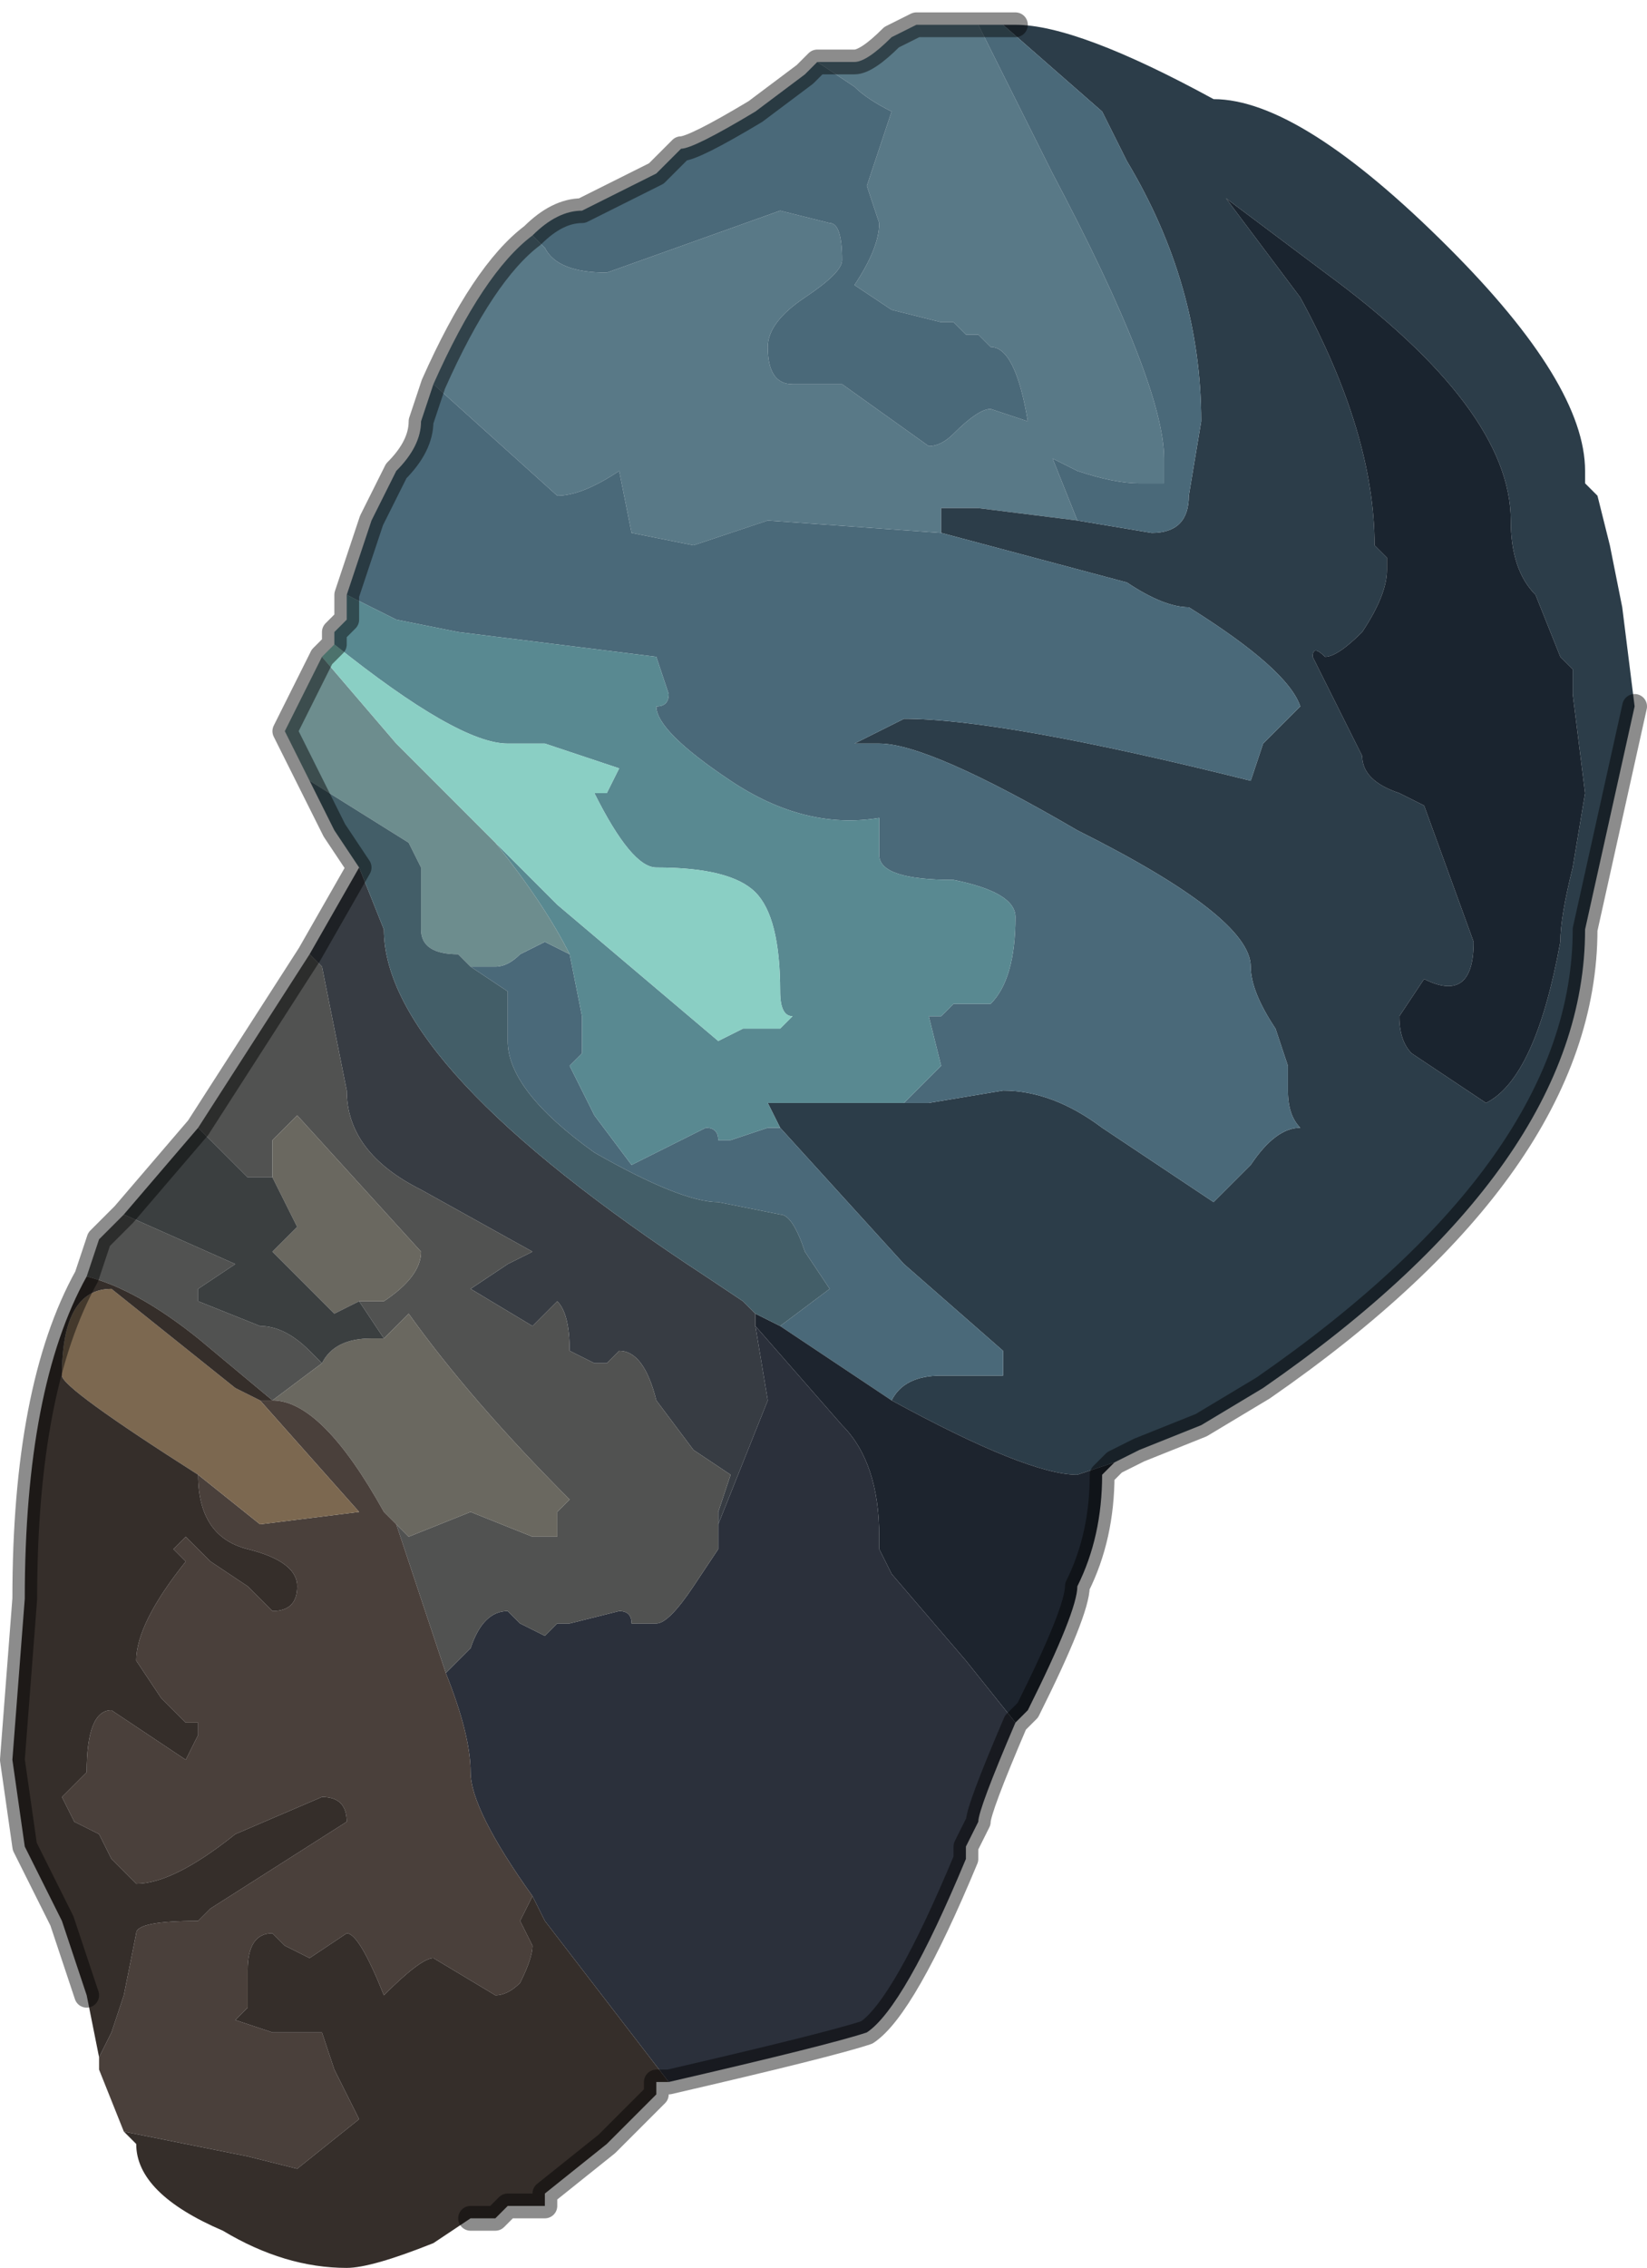 <?xml version="1.0" encoding="UTF-8" standalone="no"?>
<svg xmlns:xlink="http://www.w3.org/1999/xlink" height="9.15px" width="6.65px" xmlns="http://www.w3.org/2000/svg">
  <g transform="matrix(1.0, 0.0, 0.0, 1.0, 3.6, 4.25)">
    <path d="M0.75 -2.15 L0.35 -2.2 0.2 -2.2 0.2 -2.1 -0.5 -2.15 -0.8 -2.05 -1.05 -2.1 -1.1 -2.35 Q-1.25 -2.25 -1.35 -2.25 L-1.85 -2.7 -1.85 -2.7 Q-1.65 -3.15 -1.45 -3.3 L-1.4 -3.25 Q-1.35 -3.15 -1.15 -3.15 L-0.45 -3.4 -0.25 -3.35 Q-0.2 -3.35 -0.2 -3.2 -0.2 -3.15 -0.35 -3.05 -0.5 -2.95 -0.5 -2.85 -0.5 -2.7 -0.4 -2.7 L-0.2 -2.7 0.15 -2.45 Q0.2 -2.45 0.25 -2.5 0.35 -2.6 0.4 -2.6 L0.55 -2.55 Q0.5 -2.85 0.4 -2.85 L0.35 -2.9 0.3 -2.9 0.25 -2.95 0.2 -2.95 0.0 -3.0 -0.15 -3.1 Q-0.05 -3.25 -0.05 -3.35 L-0.1 -3.5 0.0 -3.8 Q-0.1 -3.85 -0.15 -3.9 L-0.3 -4.0 -0.15 -4.0 Q-0.1 -4.0 0.0 -4.1 L0.1 -4.15 0.35 -4.15 0.65 -3.55 Q1.1 -2.7 1.1 -2.4 L1.1 -2.3 1.0 -2.3 Q0.9 -2.3 0.75 -2.35 L0.65 -2.4 0.75 -2.15" fill="#597987" fill-rule="evenodd" stroke="none"/>
    <path d="M0.75 -2.15 L0.75 -2.15 1.05 -2.1 Q1.2 -2.1 1.2 -2.25 L1.25 -2.55 Q1.25 -3.1 0.95 -3.6 L0.85 -3.8 0.45 -4.15 0.5 -4.15 Q0.75 -4.15 1.3 -3.85 1.65 -3.85 2.25 -3.25 2.8 -2.7 2.8 -2.35 L2.8 -2.3 2.85 -2.25 2.9 -2.05 2.95 -1.8 3.0 -1.4 2.9 -0.95 2.8 -0.5 Q2.8 0.45 1.5 1.35 L1.25 1.5 1.0 1.6 0.9 1.65 0.75 1.7 Q0.55 1.7 0.0 1.4 0.05 1.3 0.2 1.3 L0.4 1.3 0.45 1.3 0.45 1.2 0.05 0.85 -0.45 0.3 -0.5 0.2 -0.05 0.2 0.05 0.2 0.15 0.2 0.45 0.15 Q0.65 0.15 0.85 0.3 L1.3 0.6 1.45 0.45 Q1.55 0.3 1.65 0.3 1.6 0.25 1.6 0.15 L1.6 0.05 1.55 -0.1 Q1.45 -0.25 1.45 -0.35 1.45 -0.55 0.75 -0.9 0.15 -1.25 -0.05 -1.25 L-0.1 -1.25 -0.1 -1.25 -0.15 -1.25 0.05 -1.35 Q0.45 -1.35 1.45 -1.1 L1.5 -1.25 1.65 -1.4 Q1.6 -1.55 1.2 -1.8 1.1 -1.8 0.95 -1.9 L0.2 -2.1 0.2 -2.1 0.2 -2.2 0.35 -2.2 0.75 -2.15 M1.35 -3.45 L1.65 -3.05 Q1.95 -2.5 1.95 -2.05 1.95 -2.05 2.0 -2.0 L2.0 -1.95 Q2.0 -1.85 1.9 -1.7 1.8 -1.6 1.75 -1.6 1.7 -1.65 1.7 -1.6 L1.8 -1.4 1.9 -1.2 Q1.9 -1.1 2.05 -1.05 L2.15 -1.0 2.35 -0.45 Q2.35 -0.2 2.15 -0.3 L2.05 -0.15 Q2.05 -0.05 2.1 0.0 L2.4 0.2 Q2.6 0.1 2.7 -0.45 2.7 -0.55 2.75 -0.75 L2.8 -1.05 2.75 -1.45 2.75 -1.55 2.7 -1.6 2.6 -1.85 Q2.5 -1.95 2.5 -2.15 2.5 -2.6 1.75 -3.15 L1.35 -3.45" fill="#2c3d49" fill-rule="evenodd" stroke="none"/>
    <path d="M0.45 -4.15 L0.85 -3.8 0.95 -3.6 Q1.25 -3.1 1.25 -2.55 L1.2 -2.25 Q1.2 -2.1 1.05 -2.1 L0.75 -2.15 0.75 -2.15 0.65 -2.4 0.75 -2.35 Q0.9 -2.3 1.0 -2.3 L1.1 -2.3 1.1 -2.4 Q1.1 -2.7 0.65 -3.55 L0.35 -4.15 0.45 -4.15 0.45 -4.15 M0.2 -2.1 L0.2 -2.1 0.95 -1.9 Q1.1 -1.8 1.2 -1.8 1.6 -1.55 1.65 -1.4 L1.5 -1.25 1.45 -1.1 Q0.45 -1.35 0.05 -1.35 L-0.15 -1.25 -0.1 -1.25 -0.1 -1.25 -0.05 -1.25 Q0.15 -1.25 0.75 -0.9 1.45 -0.55 1.45 -0.35 1.45 -0.25 1.55 -0.1 L1.6 0.05 1.6 0.15 Q1.6 0.25 1.65 0.3 1.55 0.3 1.45 0.45 L1.3 0.6 0.85 0.3 Q0.65 0.15 0.45 0.15 L0.15 0.2 0.05 0.2 0.1 0.15 0.2 0.05 0.15 -0.15 0.2 -0.15 0.25 -0.2 0.4 -0.2 Q0.5 -0.3 0.5 -0.55 0.5 -0.65 0.25 -0.7 -0.05 -0.7 -0.05 -0.8 L-0.05 -0.95 Q-0.35 -0.9 -0.65 -1.1 -0.95 -1.3 -0.95 -1.4 L-0.95 -1.4 Q-0.9 -1.4 -0.9 -1.45 L-0.95 -1.6 -1.75 -1.7 -2.0 -1.75 -2.2 -1.85 -2.1 -2.15 -2.0 -2.35 Q-1.9 -2.45 -1.9 -2.55 L-1.85 -2.7 -1.85 -2.7 -1.35 -2.25 Q-1.25 -2.25 -1.1 -2.35 L-1.05 -2.1 -0.8 -2.05 -0.5 -2.15 0.2 -2.1 M-0.45 0.3 L0.05 0.85 0.45 1.2 0.45 1.3 0.4 1.3 0.2 1.3 Q0.05 1.3 0.0 1.4 L-0.45 1.1 -0.25 0.95 -0.35 0.8 Q-0.4 0.65 -0.45 0.65 L-0.7 0.6 Q-0.85 0.6 -1.2 0.4 -1.55 0.15 -1.55 -0.05 L-1.55 -0.25 -1.7 -0.35 -1.65 -0.35 -1.6 -0.35 Q-1.55 -0.35 -1.5 -0.4 L-1.4 -0.45 -1.3 -0.4 -1.25 -0.15 -1.25 0.0 -1.3 0.05 -1.2 0.25 -1.05 0.45 -0.75 0.3 Q-0.7 0.3 -0.7 0.35 L-0.65 0.35 -0.5 0.3 -0.45 0.3 M-0.3 -4.0 L-0.15 -3.9 Q-0.1 -3.85 0.0 -3.8 L-0.1 -3.5 -0.05 -3.35 Q-0.05 -3.25 -0.15 -3.1 L0.0 -3.0 0.2 -2.95 0.25 -2.95 0.3 -2.9 0.35 -2.9 0.4 -2.85 Q0.5 -2.85 0.55 -2.55 L0.4 -2.6 Q0.35 -2.6 0.25 -2.5 0.2 -2.45 0.15 -2.45 L-0.2 -2.7 -0.4 -2.7 Q-0.5 -2.7 -0.5 -2.85 -0.5 -2.95 -0.35 -3.05 -0.2 -3.15 -0.2 -3.2 -0.2 -3.35 -0.25 -3.35 L-0.45 -3.4 -1.15 -3.15 Q-1.35 -3.15 -1.4 -3.25 L-1.45 -3.3 Q-1.35 -3.4 -1.25 -3.4 L-1.15 -3.45 -1.05 -3.5 -0.95 -3.55 -0.85 -3.65 Q-0.8 -3.65 -0.55 -3.8 L-0.35 -3.95 -0.3 -4.0" fill="#4a6979" fill-rule="evenodd" stroke="none"/>
    <path d="M1.35 -3.45 L1.75 -3.15 Q2.5 -2.6 2.5 -2.15 2.5 -1.95 2.6 -1.85 L2.7 -1.6 2.75 -1.55 2.75 -1.45 2.8 -1.05 2.75 -0.75 Q2.7 -0.55 2.7 -0.45 2.6 0.1 2.4 0.2 L2.1 0.0 Q2.05 -0.05 2.05 -0.15 L2.15 -0.3 Q2.35 -0.2 2.35 -0.45 L2.15 -1.0 2.05 -1.05 Q1.9 -1.1 1.9 -1.2 L1.8 -1.4 1.7 -1.6 Q1.7 -1.65 1.75 -1.6 1.8 -1.6 1.9 -1.7 2.0 -1.85 2.0 -1.95 L2.0 -2.0 Q1.95 -2.05 1.95 -2.05 1.95 -2.5 1.65 -3.05 L1.35 -3.45" fill="#1a242f" fill-rule="evenodd" stroke="none"/>
    <path d="M0.05 0.2 L-0.05 0.2 -0.5 0.2 -0.45 0.3 -0.5 0.3 -0.65 0.35 -0.7 0.35 Q-0.7 0.3 -0.75 0.3 L-1.05 0.45 -1.2 0.25 -1.3 0.05 -1.25 0.0 -1.25 -0.15 -1.3 -0.4 Q-1.4 -0.6 -1.6 -0.85 L-1.35 -0.6 -0.7 -0.05 -0.6 -0.1 -0.45 -0.1 -0.4 -0.15 Q-0.45 -0.15 -0.45 -0.25 -0.45 -0.55 -0.55 -0.65 -0.65 -0.75 -0.95 -0.75 -1.05 -0.75 -1.2 -1.05 L-1.15 -1.05 -1.1 -1.15 -1.4 -1.25 -1.55 -1.25 Q-1.75 -1.25 -2.25 -1.65 L-2.25 -1.7 -2.2 -1.75 -2.2 -1.85 -2.0 -1.75 -1.75 -1.7 -0.95 -1.6 -0.9 -1.45 Q-0.9 -1.4 -0.95 -1.4 L-0.95 -1.4 Q-0.95 -1.3 -0.65 -1.1 -0.35 -0.9 -0.05 -0.95 L-0.05 -0.8 Q-0.05 -0.7 0.25 -0.7 0.5 -0.65 0.5 -0.55 0.5 -0.3 0.4 -0.2 L0.25 -0.2 0.2 -0.15 0.15 -0.15 0.2 0.05 0.1 0.15 0.05 0.2" fill="#598991" fill-rule="evenodd" stroke="none"/>
    <path d="M0.0 1.4 Q0.55 1.7 0.75 1.7 L0.9 1.65 0.85 1.7 Q0.85 1.95 0.75 2.15 0.75 2.25 0.55 2.65 L0.5 2.7 0.3 2.45 0.0 2.1 -0.05 2.0 -0.05 1.95 Q-0.05 1.65 -0.2 1.5 L-0.55 1.1 -0.55 1.1 -0.55 1.05 -0.45 1.1 0.0 1.4" fill="#1d242e" fill-rule="evenodd" stroke="none"/>
    <path d="M0.5 2.7 Q0.35 3.05 0.35 3.1 L0.3 3.2 Q0.3 3.2 0.3 3.25 0.05 3.85 -0.1 3.95 -0.25 4.0 -0.9 4.15 L-1.4 3.5 -1.45 3.4 Q-1.7 3.05 -1.7 2.9 -1.7 2.75 -1.8 2.5 L-1.7 2.4 Q-1.65 2.25 -1.55 2.25 -1.55 2.25 -1.5 2.3 L-1.4 2.35 -1.35 2.3 Q-1.35 2.3 -1.3 2.3 L-1.1 2.25 Q-1.05 2.25 -1.05 2.3 L-0.95 2.3 Q-0.9 2.3 -0.8 2.15 L-0.7 2.0 -0.7 1.9 -0.6 1.65 -0.5 1.4 -0.55 1.1 -0.55 1.1 -0.55 1.1 -0.2 1.5 Q-0.05 1.65 -0.05 1.95 L-0.05 2.0 0.0 2.1 0.3 2.45 0.5 2.7" fill="#2b303b" fill-rule="evenodd" stroke="none"/>
    <path d="M-1.6 -0.85 Q-1.4 -0.6 -1.3 -0.4 L-1.4 -0.45 -1.5 -0.4 Q-1.55 -0.35 -1.6 -0.35 L-1.65 -0.35 -1.7 -0.35 -1.75 -0.4 Q-1.9 -0.4 -1.9 -0.5 L-1.9 -0.6 -1.9 -0.75 -1.95 -0.85 -2.35 -1.1 -2.45 -1.3 -2.3 -1.6 -2.0 -1.25 -1.6 -0.85" fill="#6d8d8e" fill-rule="evenodd" stroke="none"/>
    <path d="M-2.25 -1.65 Q-1.75 -1.25 -1.55 -1.25 L-1.4 -1.25 -1.1 -1.15 -1.15 -1.05 -1.2 -1.05 Q-1.05 -0.75 -0.95 -0.75 -0.65 -0.75 -0.55 -0.65 -0.45 -0.55 -0.45 -0.25 -0.45 -0.15 -0.4 -0.15 L-0.45 -0.1 -0.6 -0.1 -0.7 -0.05 -1.35 -0.6 -1.6 -0.85 -2.0 -1.25 -2.3 -1.6 -2.25 -1.65" fill="#8acfc4" fill-rule="evenodd" stroke="none"/>
    <path d="M-2.35 -0.4 L-2.15 -0.75 -2.05 -0.5 Q-2.05 0.05 -0.75 0.9 L-0.6 1.0 -0.55 1.05 -0.55 1.1 -0.55 1.1 -0.5 1.4 -0.6 1.65 -0.7 1.9 -0.7 2.0 -0.7 1.85 -0.65 1.7 Q-0.8 1.6 -0.8 1.6 L-0.95 1.4 Q-1.0 1.2 -1.1 1.2 -1.1 1.2 -1.15 1.25 L-1.2 1.25 -1.3 1.2 Q-1.3 1.05 -1.35 1.0 L-1.45 1.1 -1.7 0.95 -1.55 0.85 -1.45 0.8 -1.9 0.55 Q-2.2 0.4 -2.2 0.15 L-2.3 -0.35 -2.35 -0.4" fill="#373c43" fill-rule="evenodd" stroke="none"/>
    <path d="M-3.25 0.9 L-3.2 0.75 -3.1 0.65 -2.65 0.85 -2.8 0.95 -2.8 1.0 -2.55 1.1 Q-2.45 1.1 -2.35 1.2 L-2.3 1.25 -2.5 1.4 -2.8 1.15 Q-3.05 0.95 -3.25 0.9 M-2.8 0.3 L-2.35 -0.4 -2.3 -0.35 -2.2 0.15 Q-2.2 0.4 -1.9 0.55 L-1.45 0.8 -1.55 0.85 -1.7 0.95 -1.45 1.1 -1.35 1.0 Q-1.3 1.05 -1.3 1.2 L-1.2 1.25 -1.15 1.25 Q-1.1 1.2 -1.1 1.2 -1.0 1.2 -0.95 1.4 L-0.8 1.6 Q-0.8 1.6 -0.65 1.7 L-0.7 1.85 -0.7 2.0 -0.8 2.15 Q-0.9 2.3 -0.95 2.3 L-1.05 2.3 Q-1.05 2.25 -1.1 2.25 L-1.3 2.3 Q-1.35 2.3 -1.35 2.3 L-1.4 2.35 -1.5 2.3 Q-1.55 2.25 -1.55 2.25 -1.65 2.25 -1.7 2.4 L-1.8 2.5 -1.95 2.05 -2.0 1.9 -1.95 1.95 -1.7 1.85 -1.45 1.95 -1.35 1.95 -1.35 1.85 -1.3 1.8 Q-1.7 1.4 -1.95 1.05 L-2.05 1.15 -2.15 1.0 -2.05 1.0 Q-1.9 0.9 -1.9 0.8 L-1.9 0.8 -2.4 0.25 -2.5 0.35 -2.5 0.5 -2.6 0.5 -2.75 0.35 -2.8 0.3" fill="#515251" fill-rule="evenodd" stroke="none"/>
    <path d="M-2.15 -0.75 L-2.15 -0.75 -2.25 -0.9 -2.35 -1.1 -1.95 -0.85 -1.9 -0.75 -1.9 -0.6 -1.9 -0.5 Q-1.9 -0.4 -1.75 -0.4 L-1.7 -0.35 -1.55 -0.25 -1.55 -0.05 Q-1.55 0.15 -1.2 0.4 -0.85 0.6 -0.7 0.6 L-0.45 0.65 Q-0.4 0.65 -0.35 0.8 L-0.25 0.95 -0.45 1.1 -0.55 1.05 -0.6 1.0 -0.75 0.9 Q-2.05 0.05 -2.05 -0.5 L-2.15 -0.75" fill="#435e68" fill-rule="evenodd" stroke="none"/>
    <path d="M-2.5 0.5 L-2.5 0.35 -2.4 0.25 -1.9 0.8 -1.9 0.8 Q-1.9 0.9 -2.05 1.0 L-2.15 1.0 -2.25 1.05 -2.5 0.8 -2.4 0.7 -2.5 0.5 -2.5 0.5 M-2.05 1.15 L-1.95 1.05 Q-1.7 1.4 -1.3 1.8 L-1.35 1.85 -1.35 1.95 -1.45 1.95 -1.7 1.85 -1.95 1.95 -2.0 1.9 -2.05 1.85 Q-2.3 1.4 -2.5 1.4 L-2.5 1.4 -2.3 1.25 -2.3 1.25 Q-2.25 1.15 -2.1 1.15 L-2.05 1.15" fill="#6a6860" fill-rule="evenodd" stroke="none"/>
    <path d="M-3.1 4.35 L-3.2 4.1 -3.2 4.05 -3.15 3.95 -3.1 3.8 -3.05 3.55 Q-3.05 3.5 -2.8 3.5 L-2.75 3.45 -2.75 3.45 -2.2 3.1 Q-2.2 3.0 -2.3 3.0 L-2.65 3.15 Q-2.9 3.35 -3.05 3.35 L-3.15 3.25 Q-3.2 3.15 -3.2 3.15 L-3.3 3.1 -3.35 3.0 -3.3 2.95 -3.25 2.9 Q-3.25 2.65 -3.15 2.65 L-2.85 2.85 -2.8 2.75 -2.8 2.7 -2.8 2.7 -2.85 2.7 -2.95 2.6 -3.05 2.45 Q-3.05 2.3 -2.85 2.05 L-2.85 2.05 -2.9 2.0 -2.85 1.95 -2.85 1.95 -2.75 2.05 -2.6 2.15 -2.5 2.25 Q-2.4 2.25 -2.4 2.15 -2.4 2.05 -2.6 2.0 -2.8 1.95 -2.8 1.7 L-2.55 1.9 -2.15 1.85 -2.15 1.85 -2.55 1.4 -2.5 1.4 -2.5 1.4 Q-2.3 1.4 -2.05 1.85 L-2.0 1.9 -1.95 2.05 -1.8 2.5 Q-1.7 2.75 -1.7 2.9 -1.7 3.05 -1.45 3.4 L-1.5 3.5 -1.45 3.6 Q-1.45 3.65 -1.5 3.75 -1.55 3.8 -1.6 3.8 L-1.85 3.65 Q-1.9 3.65 -2.05 3.8 -2.15 3.55 -2.2 3.55 L-2.35 3.65 -2.45 3.6 Q-2.5 3.55 -2.5 3.55 -2.6 3.55 -2.6 3.7 L-2.6 3.85 -2.65 3.9 -2.5 3.95 -2.3 3.95 -2.25 4.1 -2.15 4.3 -2.4 4.5 -2.6 4.45 -3.1 4.35" fill="#4a403b" fill-rule="evenodd" stroke="none"/>
    <path d="M-3.1 0.65 L-2.8 0.3 -2.75 0.35 -2.6 0.5 -2.5 0.5 -2.5 0.5 -2.4 0.7 -2.5 0.8 -2.25 1.05 -2.15 1.0 -2.05 1.15 -2.1 1.15 Q-2.25 1.15 -2.3 1.25 L-2.3 1.25 -2.35 1.2 Q-2.45 1.1 -2.55 1.1 L-2.8 1.0 -2.8 0.95 -2.65 0.85 -3.1 0.65" fill="#3b3f40" fill-rule="evenodd" stroke="none"/>
    <path d="M-2.55 1.4 L-2.15 1.85 -2.15 1.85 -2.55 1.9 -2.8 1.7 Q-3.35 1.35 -3.35 1.3 -3.35 0.95 -3.15 0.95 L-2.65 1.35 -2.55 1.4" fill="#7c6850" fill-rule="evenodd" stroke="none"/>
    <path d="M-0.9 4.15 L-0.95 4.15 -0.95 4.2 -1.15 4.4 -1.4 4.6 -1.4 4.65 -1.45 4.65 -1.55 4.65 -1.6 4.7 -1.7 4.7 -1.85 4.8 Q-2.1 4.9 -2.2 4.9 -2.45 4.9 -2.7 4.75 -3.05 4.6 -3.05 4.4 L-3.1 4.35 -2.6 4.45 -2.4 4.5 -2.15 4.3 -2.25 4.1 -2.3 3.95 -2.5 3.95 -2.65 3.9 -2.6 3.85 -2.6 3.7 Q-2.6 3.55 -2.5 3.55 -2.5 3.55 -2.45 3.6 L-2.35 3.65 -2.2 3.55 Q-2.15 3.55 -2.05 3.8 -1.9 3.65 -1.85 3.65 L-1.6 3.8 Q-1.55 3.8 -1.5 3.75 -1.45 3.65 -1.45 3.6 L-1.5 3.5 -1.45 3.4 -1.4 3.5 -0.9 4.15 M-3.2 4.05 L-3.25 3.8 -3.35 3.5 -3.5 3.2 -3.55 2.85 -3.5 2.2 Q-3.5 1.35 -3.25 0.9 -3.05 0.95 -2.8 1.15 L-2.5 1.4 -2.55 1.4 -2.65 1.35 -3.15 0.95 Q-3.35 0.95 -3.35 1.3 -3.35 1.35 -2.8 1.7 -2.8 1.95 -2.6 2.0 -2.4 2.05 -2.4 2.15 -2.4 2.25 -2.5 2.25 L-2.6 2.15 -2.75 2.05 -2.85 1.95 -2.85 1.95 -2.9 2.0 -2.85 2.05 -2.85 2.05 Q-3.05 2.3 -3.05 2.45 L-2.95 2.6 -2.85 2.7 -2.8 2.7 -2.8 2.7 -2.8 2.75 -2.85 2.85 -3.15 2.65 Q-3.25 2.65 -3.25 2.9 L-3.3 2.95 -3.35 3.0 -3.3 3.1 -3.2 3.15 Q-3.2 3.15 -3.15 3.25 L-3.05 3.35 Q-2.9 3.35 -2.65 3.15 L-2.3 3.0 Q-2.2 3.0 -2.2 3.1 L-2.75 3.45 -2.75 3.45 -2.8 3.5 Q-3.05 3.5 -3.05 3.55 L-3.1 3.8 -3.15 3.95 -3.2 4.05" fill="#352e2a" fill-rule="evenodd" stroke="none"/>
    <path d="M0.9 1.65 L1.0 1.6 1.25 1.5 1.5 1.35 Q2.8 0.45 2.8 -0.5 L2.9 -0.95 3.0 -1.4 M0.5 -4.15 L0.45 -4.15 0.45 -4.15 0.35 -4.15 0.1 -4.15 0.0 -4.1 Q-0.1 -4.0 -0.15 -4.0 L-0.3 -4.0 -0.35 -3.95 -0.55 -3.8 Q-0.8 -3.65 -0.85 -3.65 L-0.95 -3.55 -1.05 -3.5 -1.15 -3.45 -1.25 -3.4 Q-1.35 -3.4 -1.45 -3.3 -1.65 -3.15 -1.85 -2.7 L-1.9 -2.55 Q-1.9 -2.45 -2.0 -2.35 L-2.1 -2.15 -2.2 -1.85 -2.2 -1.75 -2.25 -1.7 -2.25 -1.65 -2.3 -1.6 -2.45 -1.3 -2.35 -1.1 -2.25 -0.9 -2.15 -0.75 -2.15 -0.75 -2.35 -0.4 -2.8 0.3 -3.1 0.65 -3.2 0.75 -3.25 0.9 Q-3.5 1.35 -3.5 2.2 L-3.55 2.85 -3.5 3.2 -3.35 3.5 -3.25 3.8 M0.9 1.65 L0.85 1.7 Q0.85 1.95 0.75 2.15 0.75 2.25 0.55 2.65 L0.5 2.7 Q0.35 3.05 0.35 3.1 L0.3 3.2 Q0.3 3.2 0.3 3.25 0.05 3.85 -0.1 3.95 -0.25 4.0 -0.9 4.15 L-0.95 4.15 -0.95 4.2 -1.15 4.4 -1.4 4.6 -1.4 4.65 -1.45 4.65 -1.55 4.65 -1.6 4.7 -1.7 4.7" fill="none" stroke="#000000" stroke-linecap="round" stroke-linejoin="round" stroke-opacity="0.451" stroke-width="0.1"/>
  </g>
</svg>
